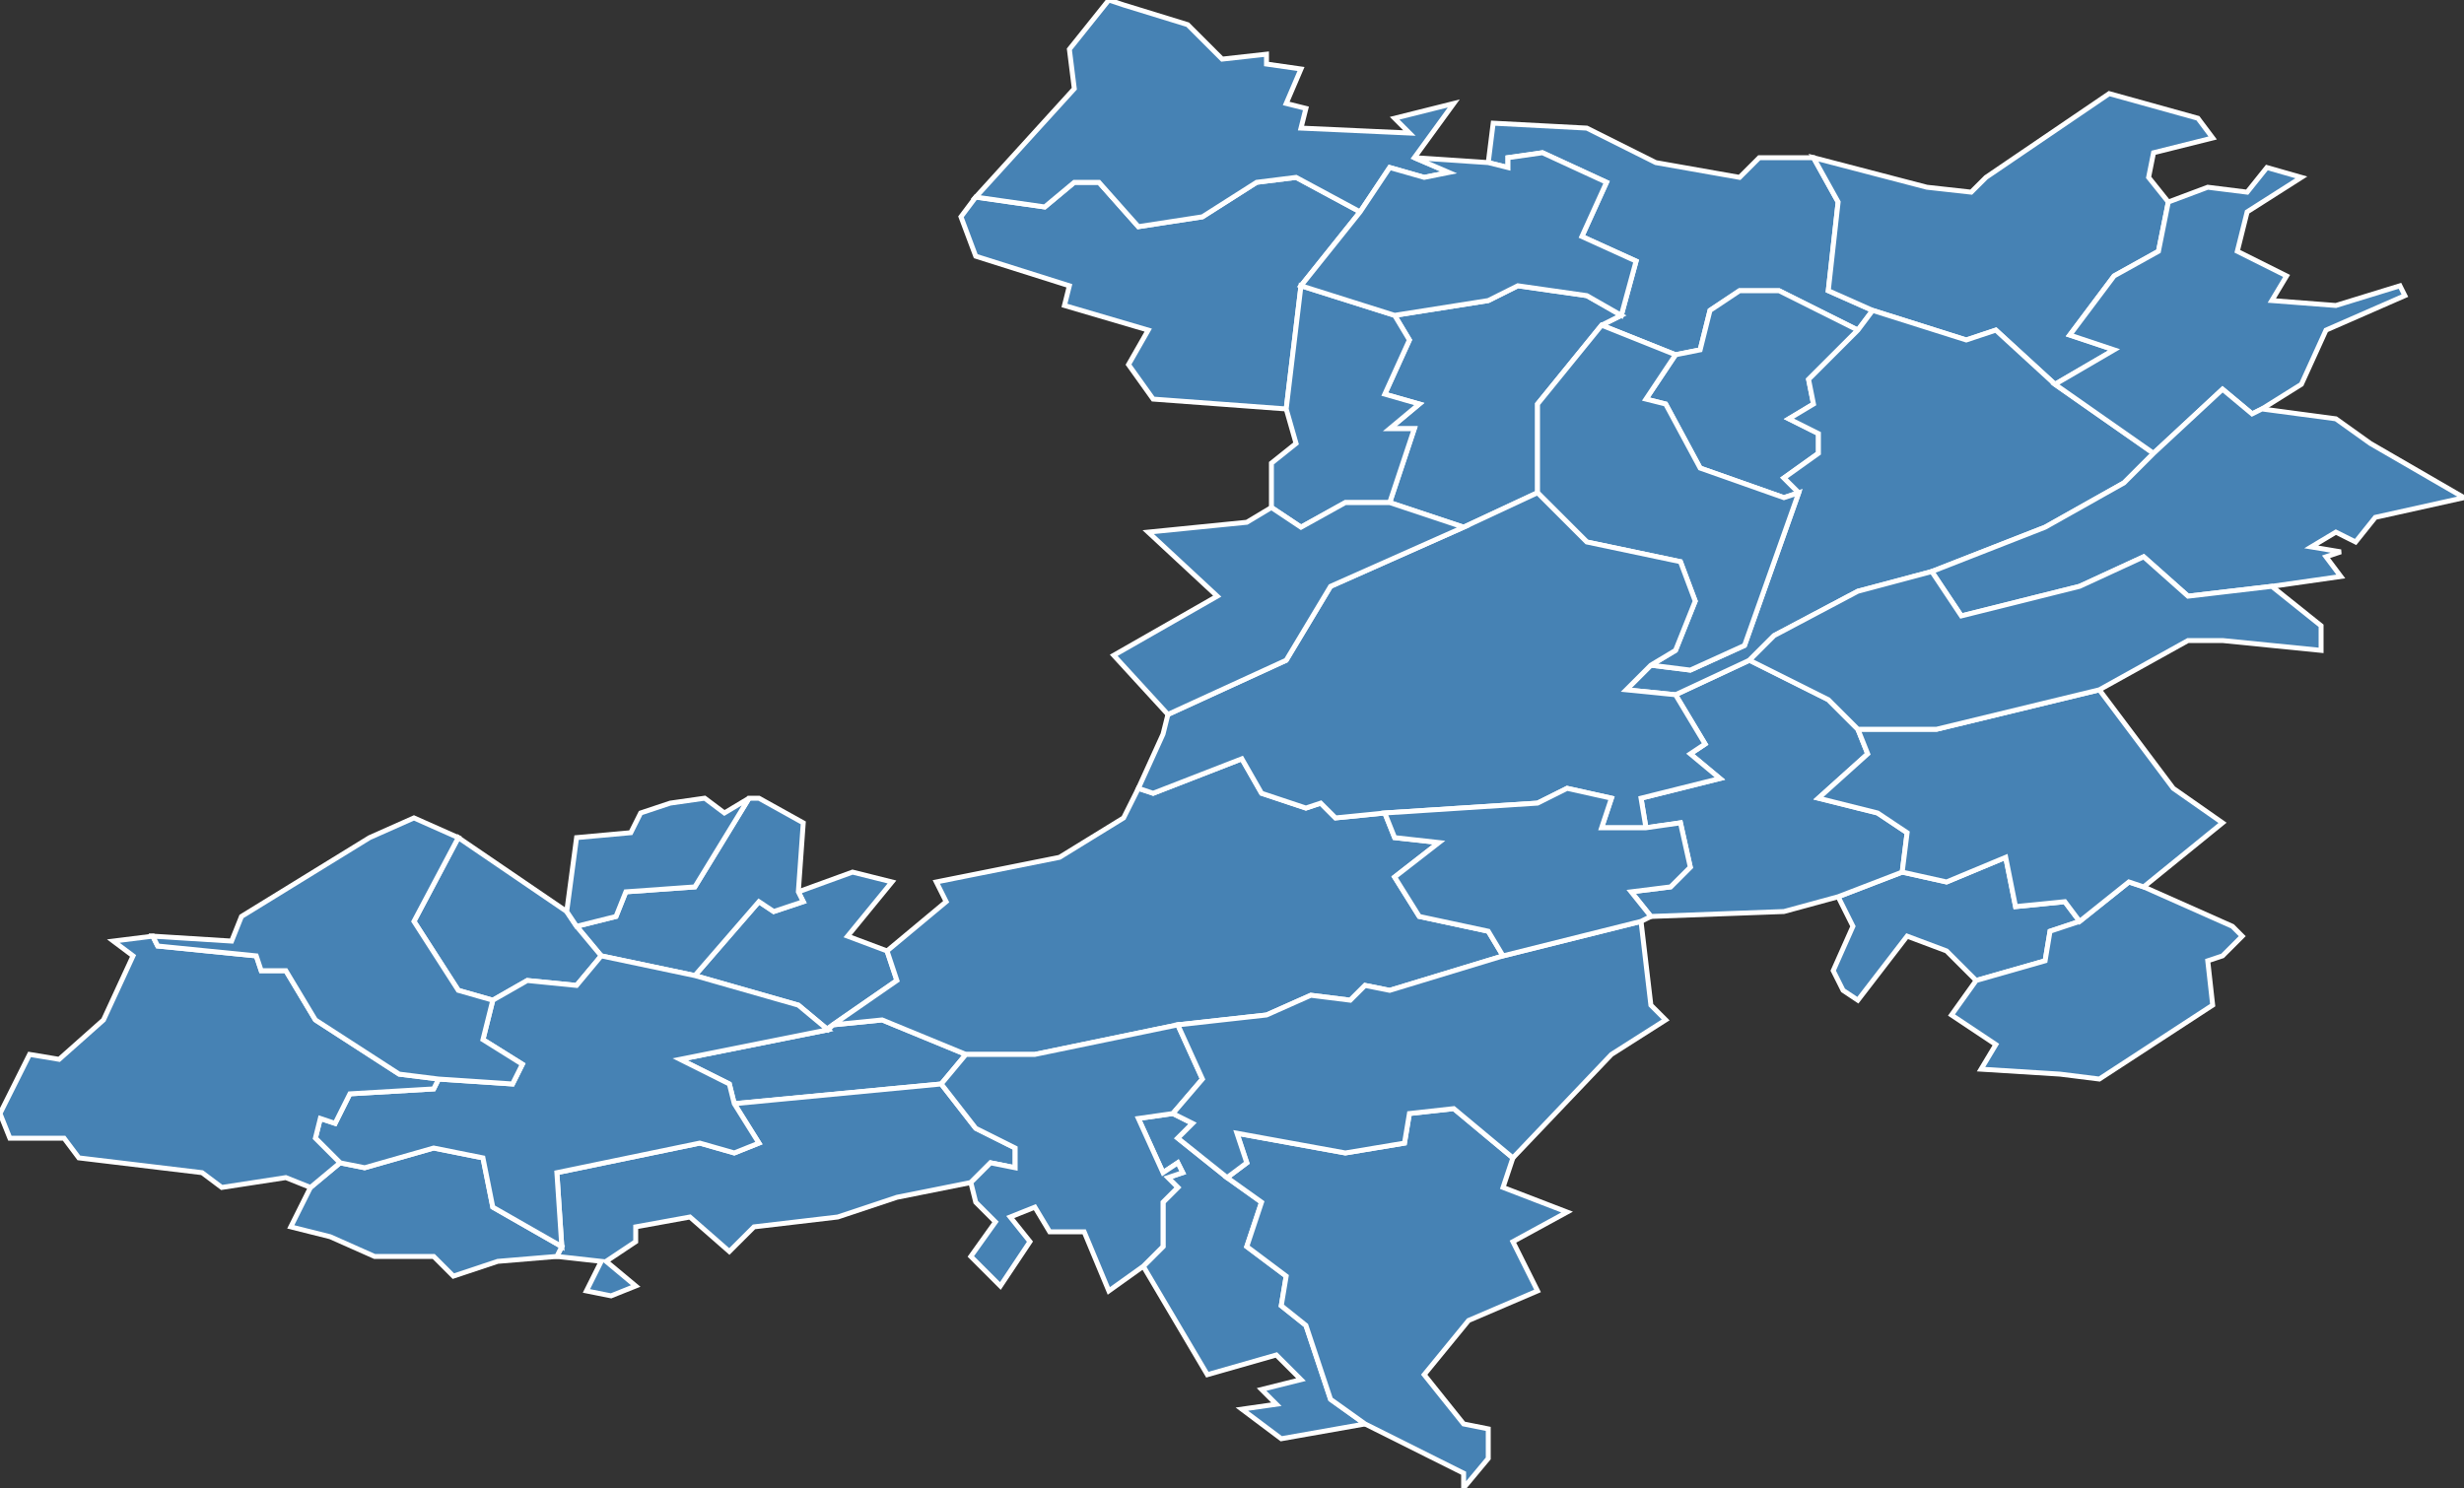<?xml version="1.0" encoding="utf-8"?>
<svg version="1.1" id="svgmap" xmlns="http://www.w3.org/2000/svg" xmlns:xlink="http://www.w3.org/1999/xlink" x="0px" y="0px" width="100%" height="100%" viewBox="0 0 500 302">
<rect x="0" y="0" width="500" height="302" fill="#333333" stroke="none"/>
<polygon points="303,25 322,26 336,33 353,36 357,32 368,32 373,41 371,59 380,63 377,67 361,59 353,59 347,63 345,71 340,72 325,66 329,64 332,53 321,48 326,37 313,31 306,32 306,34 302,33 303,25" id="61003" class="commune" fill="steelblue" stroke-width="1" stroke="white" geotype="commune" geoname="Anceins" code_insee="61003" code_canton="6118"/><polygon points="373,182 386,177 395,179 407,174 409,184 419,183 422,187 416,189 415,195 401,199 395,193 387,190 377,203 374,201 372,197 376,188 373,182" id="61008" class="commune" fill="steelblue" stroke-width="1" stroke="white" geotype="commune" geoname="Aube" code_insee="61008" code_canton="6118"/><polygon points="168,209 169,208 179,207 196,214 191,220 149,224 148,220 138,215 168,209" id="61017" class="commune" fill="steelblue" stroke-width="1" stroke="white" geotype="commune" geoname="Authieux-du-Puits" code_insee="61017" code_canton="6118"/><polygon points="373,182 362,185 335,186 331,181 339,180 343,176 341,167 334,168 333,162 349,158 343,153 346,151 340,141 355,134 371,142 377,148 379,153 369,162 381,165 387,169 386,177 373,182" id="61032" class="commune" fill="steelblue" stroke-width="1" stroke="white" geotype="commune" geoname="Beaufai" code_insee="61032" code_canton="6118"/><polygon points="297,107 282,102 287,87 282,87 288,82 281,80 286,69 283,64 302,61 308,58 322,60 329,64 325,66 312,82 312,100 297,107" id="61047" class="commune" fill="steelblue" stroke-width="1" stroke="white" geotype="commune" geoname="Bocquencé" code_insee="61047" code_canton="6118"/><polygon points="169,208 168,209 162,204 141,198 154,183 157,185 163,183 162,181 173,177 181,179 172,190 180,193 182,199 169,208" id="61088" class="commune" fill="steelblue" stroke-width="1" stroke="white" geotype="commune" geoname="Champ-Haut" code_insee="61088" code_canton="6118"/><polygon points="446,24 449,28 437,31 436,36 440,41 438,51 429,56 420,68 429,71 417,78 405,67 399,69 380,63 371,59 373,41 368,32 391,38 400,39 403,36 428,19 446,24" id="61136" class="commune" fill="steelblue" stroke-width="1" stroke="white" geotype="commune" geoname="Couvains" code_insee="61136" code_canton="6118"/><polygon points="196,214 179,207 169,208 182,199 180,193 192,183 190,179 215,174 228,166 231,160 234,161 252,154 256,161 265,164 268,163 271,166 281,165 283,170 292,171 283,178 288,186 302,189 305,194 282,201 277,200 274,203 266,202 257,206 239,208 210,214 196,214" id="61150" class="commune" fill="steelblue" stroke-width="1" stroke="white" geotype="commune" geoname="Échauffour" code_insee="61150" code_canton="6118"/><polygon points="422,187 432,179 435,180 453,188 455,190 451,194 448,195 449,204 426,219 418,218 402,217 405,212 396,206 401,199 415,195 416,189 422,187" id="61151" class="commune" fill="steelblue" stroke-width="1" stroke="white" geotype="commune" geoname="Écorcei" code_insee="61151" code_canton="6118"/><polygon points="232,257 236,253 236,244 239,241 237,239 240,238 239,236 236,238 231,227 238,226 242,228 239,231 249,239 256,244 253,253 261,259 260,265 265,269 270,284 277,289 260,292 252,286 259,285 256,282 264,280 259,275 245,279 232,257" id="61159" class="commune" fill="steelblue" stroke-width="1" stroke="white" geotype="commune" geoname="Fay" code_insee="61159" code_canton="6118"/><polygon points="377,67 367,77 368,82 363,85 369,88 369,92 362,97 365,100 362,101 345,95 338,82 334,81 340,72 345,71 347,63 353,59 361,59 377,67" id="61167" class="commune" fill="steelblue" stroke-width="1" stroke="white" geotype="commune" geoname="Ferté-Frênel" code_insee="61167" code_canton="6118"/><polygon points="335,135 343,136 354,131 365,100 362,97 369,92 369,88 363,85 368,82 367,77 377,67 380,63 399,69 405,67 417,78 437,92 431,98 415,107 392,116 377,120 360,129 355,134 340,141 330,140 335,135" id="61184" class="commune" fill="steelblue" stroke-width="1" stroke="white" geotype="commune" geoname="Gauville" code_insee="61184" code_canton="6118"/><polygon points="182,243 170,247 153,249 148,254 140,247 129,249 129,252 123,256 129,261 124,263 119,262 122,256 113,255 114,253 113,238 142,232 149,234 154,232 149,224 191,220 198,229 206,233 206,237 201,236 197,240 182,243" id="61188" class="commune" fill="steelblue" stroke-width="1" stroke="white" geotype="commune" geoname="Genevraie" code_insee="61188" code_canton="6118"/><polygon points="440,41 448,38 456,39 460,34 467,36 456,43 454,51 464,56 461,61 474,62 487,58 488,60 472,67 467,78 459,83 457,84 451,79 437,92 417,78 429,71 420,68 429,56 438,51 440,41" id="61191" class="commune" fill="steelblue" stroke-width="1" stroke="white" geotype="commune" geoname="Glos-la-Ferrière" code_insee="61191" code_canton="6118"/><polygon points="67,251 59,249 63,241 69,236 74,237 88,233 98,235 100,245 114,253 113,255 101,256 92,259 88,255 76,255 67,251" id="61192" class="commune" fill="steelblue" stroke-width="1" stroke="white" geotype="commune" geoname="Godisson" code_insee="61192" code_canton="6118"/><polygon points="365,100 354,131 343,136 335,135 340,132 344,122 341,114 322,110 312,100 312,82 325,66 340,72 334,81 338,82 345,95 362,101 365,100" id="61193" class="commune" fill="steelblue" stroke-width="1" stroke="white" geotype="commune" geoname="Gonfrière" code_insee="61193" code_canton="6118"/><polygon points="195,44 198,40 212,42 218,37 223,37 231,46 244,44 255,37 263,36 276,43 264,58 261,83 234,81 229,74 233,67 216,62 217,58 198,52 195,44" id="61205" class="commune" fill="steelblue" stroke-width="1" stroke="white" geotype="commune" geoname="Heugon" code_insee="61205" code_canton="6118"/><polygon points="162,181 163,183 157,185 154,183 141,198 122,194 117,188 125,186 127,181 141,180 152,162 154,162 163,167 162,181" id="61225" class="commune" fill="steelblue" stroke-width="1" stroke="white" geotype="commune" geoname="Lignères" code_insee="61225" code_canton="6118"/><polygon points="277,289 270,284 265,269 260,265 261,259 253,253 256,244 249,239 253,236 251,230 273,234 285,232 286,226 295,225 307,235 305,241 318,246 307,252 312,262 298,268 289,279 297,289 302,290 302,296 297,302 297,299 277,289" id="61244" class="commune" fill="steelblue" stroke-width="1" stroke="white" geotype="commune" geoname="Mahéru" code_insee="61244" code_canton="6118"/><polygon points="115,185 117,188 122,194 117,200 107,199 100,203 93,201 84,187 93,170 115,185" id="61264" class="commune" fill="steelblue" stroke-width="1" stroke="white" geotype="commune" geoname="Ménil-Froger" code_insee="61264" code_canton="6118"/><polygon points="117,188 115,185 117,170 128,169 130,165 136,163 143,162 147,165 152,162 141,180 127,181 125,186 117,188" id="61272" class="commune" fill="steelblue" stroke-width="1" stroke="white" geotype="commune" geoname="Ménil-Vicomte" code_insee="61272" code_canton="6118"/><polygon points="168,209 138,215 148,220 149,224 154,232 149,234 142,232 113,238 114,253 100,245 98,235 88,233 74,237 69,236 64,231 65,227 68,228 71,222 88,221 89,219 104,220 106,216 98,211 100,203 107,199 117,200 122,194 141,198 162,204 168,209" id="61275" class="commune" fill="steelblue" stroke-width="1" stroke="white" geotype="commune" geoname="Merlerault" code_insee="61275" code_canton="6118"/><polygon points="198,40 218,18 217,10 225,0 228,1 241,5 248,12 257,11 257,13 264,14 261,21 265,22 264,26 286,27 283,24 295,21 287,32 294,35 289,36 282,34 276,43 263,36 255,37 244,44 231,46 223,37 218,37 212,42 198,40" id="61282" class="commune" fill="steelblue" stroke-width="1" stroke="white" geotype="commune" geoname="Monnai" code_insee="61282" code_canton="6118"/><polygon points="69,236 63,241 58,239 45,241 41,238 16,235 13,231 2,231 0,226 6,214 12,215 21,207 27,194 23,191 31,190 32,192 52,194 53,197 58,197 64,207 81,218 89,219 88,221 71,222 68,228 65,227 64,231 69,236" id="61310" class="commune" fill="steelblue" stroke-width="1" stroke="white" geotype="commune" geoname="Nonant-le-Pin" code_insee="61310" code_canton="6118"/><polygon points="239,208 244,219 238,226 231,227 236,238 239,236 240,238 237,239 239,241 236,244 236,253 232,257 225,262 220,250 213,250 210,245 205,247 209,252 203,261 197,255 202,248 198,244 197,240 201,236 206,237 206,233 198,229 191,220 196,214 210,214 239,208" id="61330" class="commune" fill="steelblue" stroke-width="1" stroke="white" geotype="commune" geoname="Planches" code_insee="61330" code_canton="6118"/><polygon points="435,180 432,179 422,187 419,183 409,184 407,174 395,179 386,177 387,169 381,165 369,162 379,153 377,148 393,148 426,140 441,160 451,167 435,180" id="61342" class="commune" fill="steelblue" stroke-width="1" stroke="white" geotype="commune" geoname="Rai" code_insee="61342" code_canton="6118"/><polygon points="335,135 330,140 340,141 346,151 343,153 349,158 333,162 334,168 325,168 327,162 318,160 312,163 281,165 271,166 268,163 265,164 256,161 252,154 234,161 231,160 231,160 236,149 237,145 261,134 270,119 297,107 312,100 322,110 341,114 344,122 340,132 335,135" id="61386" class="commune" fill="steelblue" stroke-width="1" stroke="white" geotype="commune" geoname="Saint-Evroult-Notre-Dame-du-Bois" code_insee="61386" code_canton="6118"/><polygon points="327,214 307,235 295,225 286,226 285,232 273,234 251,230 253,236 249,239 239,231 242,228 238,226 244,219 239,208 257,206 266,202 274,203 277,200 282,201 305,194 333,187 335,204 338,207 327,214" id="61389" class="commune" fill="steelblue" stroke-width="1" stroke="white" geotype="commune" geoname="Sainte-Gauburge-Sainte-Colombe" code_insee="61389" code_canton="6118"/><polygon points="75,170 84,166 93,170 84,187 93,201 100,203 98,211 106,216 104,220 89,219 81,218 64,207 58,197 53,197 52,194 32,192 31,190 47,191 49,186 75,170" id="61393" class="commune" fill="steelblue" stroke-width="1" stroke="white" geotype="commune" geoname="Saint-Germain-de-Clairefeuille" code_insee="61393" code_canton="6118"/><polygon points="283,64 286,69 281,80 288,82 282,87 287,87 282,102 273,102 264,107 258,103 258,94 263,90 261,83 264,58 283,64" id="61434" class="commune" fill="steelblue" stroke-width="1" stroke="white" geotype="commune" geoname="Saint-Nicolas-des-Laitiers" code_insee="61434" code_canton="6118"/><polygon points="500,101 482,105 478,110 474,108 469,111 475,112 472,113 475,117 461,119 444,121 435,113 422,119 398,125 392,116 415,107 431,98 437,92 451,79 457,84 459,83 474,85 481,90 500,101" id="61435" class="commune" fill="steelblue" stroke-width="1" stroke="white" geotype="commune" geoname="Saint-Nicolas-de-Sommaire" code_insee="61435" code_canton="6118"/><polygon points="335,186 333,187 305,194 302,189 288,186 283,178 292,171 283,170 281,165 312,163 318,160 327,162 325,168 334,168 341,167 343,176 339,180 331,181 335,186" id="61446" class="commune" fill="steelblue" stroke-width="1" stroke="white" geotype="commune" geoname="Saint-Pierre-des-Loges" code_insee="61446" code_canton="6118"/><polygon points="377,148 371,142 355,134 360,129 377,120 392,116 398,125 422,119 435,113 444,121 461,119 471,127 471,132 451,130 444,130 426,140 393,148 377,148" id="61457" class="commune" fill="steelblue" stroke-width="1" stroke="white" geotype="commune" geoname="Saint-Symphorien-des-Bruyères" code_insee="61457" code_canton="6118"/><polygon points="282,102 297,107 270,119 261,134 237,145 226,133 247,121 233,108 253,106 258,103 264,107 273,102 282,102" id="61488" class="commune" fill="steelblue" stroke-width="1" stroke="white" geotype="commune" geoname="Touquettes" code_insee="61488" code_canton="6118"/><polygon points="283,64 264,58 276,43 282,34 289,36 294,35 287,32 302,33 306,34 306,32 313,31 326,37 321,48 332,53 329,64 322,60 308,58 302,61 283,64" id="61506" class="commune" fill="steelblue" stroke-width="1" stroke="white" geotype="commune" geoname="Villers-en-Ouche" code_insee="61506" code_canton="6118"/></svg>